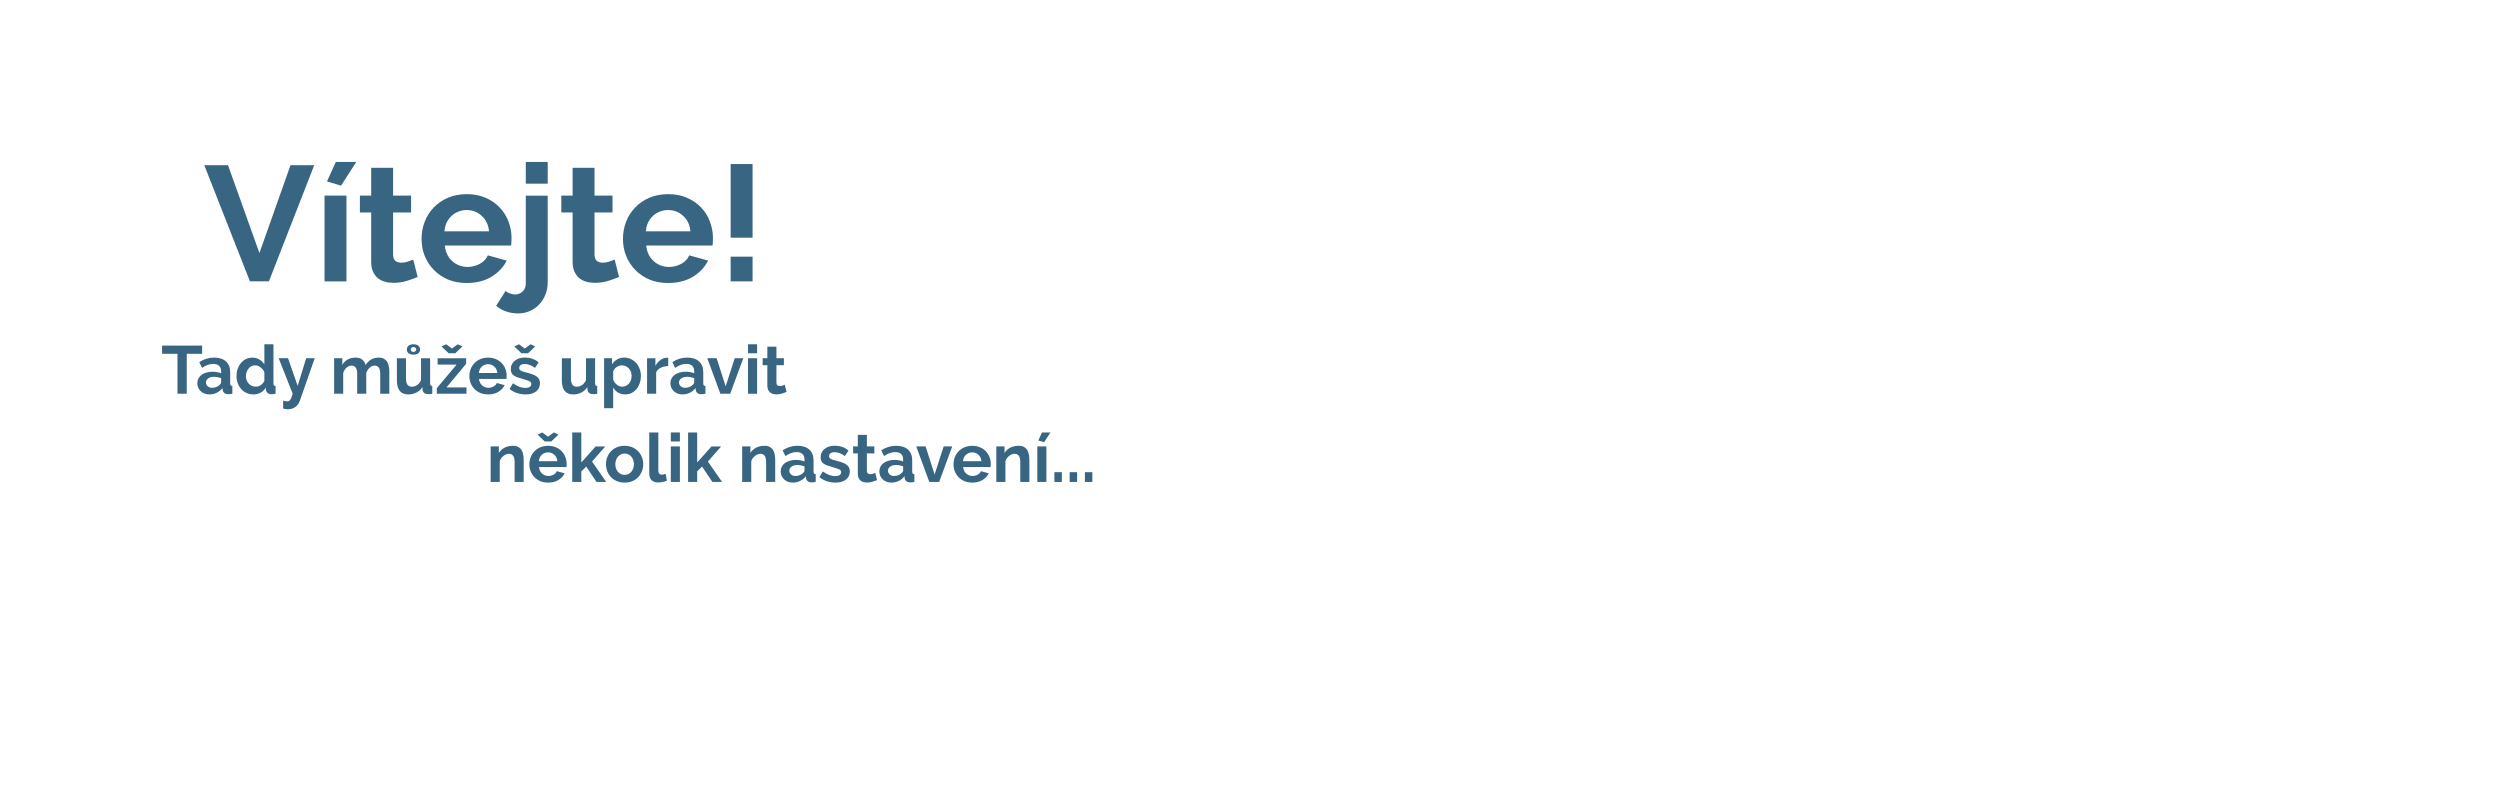 <?xml version="1.0" encoding="UTF-8"?>
<svg width="700" height="220" version="1.1" viewBox="0 0 185.21 58.208" xmlns="http://www.w3.org/2000/svg" xmlns:cc="http://creativecommons.org/ns#" xmlns:dc="http://purl.org/dc/elements/1.1/" xmlns:rdf="http://www.w3.org/1999/02/22-rdf-syntax-ns#">
<g transform="translate(-18.958 -31.678)">
<g fill="#386582">
<g stroke-width=".303" aria-label="Vítejte!">
<path d="m35.85 43.916 2.327 6.509 2.303-6.509h1.758l-3.358 8.606h-1.406l-3.382-8.606z"/>
<path d="m44.225 45.432-1.042-0.315 0.655-1.442h1.515zm-1.224 7.091v-6.352h1.624v6.352z"/>
<path d="m49.898 52.195q-0.327 0.145-0.8 0.291t-0.994 0.145q-0.339 0-0.642-0.085-0.291-0.085-0.521-0.267-0.218-0.194-0.352-0.485-0.133-0.303-0.133-0.727v-3.649h-0.836v-1.248h0.836v-2.061h1.624v2.061h1.333v1.248h-1.333v3.103q0 0.339 0.17 0.485 0.182 0.133 0.436 0.133t0.497-0.085 0.388-0.145z"/>
<path d="m53.535 52.644q-0.764 0-1.382-0.255-0.618-0.267-1.055-0.715-0.436-0.449-0.679-1.042-0.23-0.594-0.23-1.248 0-0.679 0.23-1.273 0.23-0.606 0.667-1.055 0.436-0.461 1.055-0.727 0.63-0.267 1.406-0.267t1.382 0.267q0.618 0.267 1.042 0.715 0.436 0.449 0.655 1.042 0.23 0.594 0.23 1.236 0 0.158-0.012 0.303 0 0.145-0.024 0.242h-4.909q0.036 0.376 0.182 0.667 0.145 0.291 0.376 0.497t0.521 0.315q0.291 0.109 0.606 0.109 0.485 0 0.909-0.23 0.436-0.242 0.594-0.63l1.394 0.388q-0.352 0.727-1.127 1.2-0.764 0.461-1.83 0.461zm1.649-3.83q-0.061-0.715-0.533-1.139-0.461-0.436-1.127-0.436-0.327 0-0.618 0.121-0.279 0.109-0.497 0.315-0.218 0.206-0.364 0.497-0.133 0.291-0.158 0.642z"/>
<path d="m57.329 54.898q-0.461 0-0.873-0.145-0.412-0.133-0.739-0.424l0.703-1.103q0.133 0.133 0.327 0.194 0.194 0.073 0.388 0.073 0.315 0 0.545-0.23 0.23-0.218 0.23-0.57v-6.521h1.624v6.4q0 0.509-0.17 0.933-0.17 0.436-0.473 0.739-0.291 0.315-0.703 0.485-0.4 0.17-0.861 0.17zm0.582-9.612v-1.612h1.624v1.612z"/>
<path d="m64.82 52.195q-0.327 0.145-0.8 0.291t-0.994 0.145q-0.339 0-0.642-0.085-0.291-0.085-0.521-0.267-0.218-0.194-0.352-0.485-0.133-0.303-0.133-0.727v-3.649h-0.836v-1.248h0.836v-2.061h1.624v2.061h1.333v1.248h-1.333v3.103q0 0.339 0.17 0.485 0.182 0.133 0.436 0.133t0.497-0.085 0.388-0.145z"/>
<path d="m68.456 52.644q-0.764 0-1.382-0.255-0.618-0.267-1.055-0.715-0.436-0.449-0.679-1.042-0.23-0.594-0.23-1.248 0-0.679 0.23-1.273 0.23-0.606 0.667-1.055 0.436-0.461 1.055-0.727 0.63-0.267 1.406-0.267t1.382 0.267q0.618 0.267 1.042 0.715 0.436 0.449 0.655 1.042 0.23 0.594 0.23 1.236 0 0.158-0.012 0.303 0 0.145-0.024 0.242h-4.909q0.036 0.376 0.182 0.667 0.145 0.291 0.376 0.497t0.521 0.315q0.291 0.109 0.606 0.109 0.485 0 0.909-0.23 0.436-0.242 0.594-0.63l1.394 0.388q-0.352 0.727-1.127 1.2-0.764 0.461-1.83 0.461zm1.649-3.83q-0.061-0.715-0.533-1.139-0.461-0.436-1.127-0.436-0.327 0-0.618 0.121-0.279 0.109-0.497 0.315t-0.364 0.497q-0.133 0.291-0.158 0.642z"/>
<path d="m73.087 49.286v-5.455h1.624v5.455zm0 3.236v-1.83h1.624v1.83z"/>
</g>
<g stroke-width=".126" aria-label="Tady můžeš upravit                     několik nastavení...">
<path d="m33.933 57.89h-1.14v2.958h-0.688v-2.958h-1.14v-0.608h2.968z"/>
<path d="m34.475 60.898q-0.191 0-0.357-0.06-0.166-0.065-0.286-0.176-0.121-0.116-0.191-0.266-0.065-0.151-0.065-0.331 0-0.186 0.08-0.342 0.085-0.161 0.231-0.271 0.151-0.111 0.357-0.171 0.206-0.065 0.452-0.065 0.176 0 0.342 0.03 0.171 0.03 0.301 0.085v-0.151q0-0.261-0.151-0.402-0.146-0.141-0.437-0.141-0.211 0-0.412 0.075t-0.412 0.221l-0.206-0.427q0.507-0.337 1.095-0.337 0.568 0 0.879 0.281 0.316 0.276 0.316 0.804v0.819q0 0.105 0.035 0.151 0.04 0.045 0.126 0.05v0.573q-0.171 0.035-0.296 0.035-0.191 0-0.296-0.085-0.1-0.085-0.126-0.226l-0.015-0.146q-0.176 0.231-0.427 0.352t-0.537 0.121zm0.191-0.492q0.171 0 0.321-0.06 0.156-0.06 0.241-0.161 0.111-0.085 0.111-0.191v-0.301q-0.121-0.045-0.261-0.07-0.141-0.03-0.271-0.03-0.261 0-0.427 0.121-0.166 0.116-0.166 0.296 0 0.171 0.131 0.286 0.131 0.111 0.321 0.111z"/>
<path d="m37.73 60.898q-0.271 0-0.502-0.105-0.231-0.105-0.397-0.291t-0.261-0.432q-0.09-0.251-0.09-0.537t0.085-0.532q0.09-0.246 0.246-0.432 0.156-0.186 0.372-0.291t0.472-0.105q0.291 0 0.522 0.141 0.236 0.141 0.367 0.367v-1.497h0.673v2.893q0 0.105 0.035 0.151 0.035 0.045 0.121 0.05v0.573q-0.176 0.035-0.286 0.035-0.181 0-0.296-0.09t-0.131-0.236l-0.015-0.166q-0.146 0.251-0.397 0.382-0.246 0.126-0.517 0.126zm0.176-0.573q0.095 0 0.196-0.03 0.1-0.035 0.186-0.095 0.085-0.06 0.151-0.141 0.07-0.08 0.105-0.176v-0.628q-0.04-0.111-0.116-0.201-0.07-0.095-0.166-0.161-0.09-0.07-0.196-0.111-0.1-0.04-0.201-0.04-0.151 0-0.281 0.065-0.126 0.065-0.216 0.181-0.09 0.111-0.141 0.256-0.05 0.146-0.05 0.301 0 0.166 0.055 0.306 0.055 0.141 0.151 0.246 0.095 0.105 0.226 0.166 0.136 0.06 0.296 0.06z"/>
<path d="m39.935 61.36q0.085 0.025 0.166 0.035 0.08 0.015 0.136 0.015 0.065 0 0.121-0.025t0.1-0.09q0.045-0.06 0.09-0.171 0.045-0.111 0.095-0.276l-1.04-2.632h0.693l0.713 2.049 0.633-2.049h0.633l-1.105 3.154q-0.095 0.276-0.326 0.452t-0.573 0.176q-0.08 0-0.166-0.015-0.08-0.01-0.171-0.04z"/>
<path d="m47.8 60.848h-0.673v-1.477q0-0.316-0.111-0.462-0.105-0.146-0.296-0.146-0.201 0-0.377 0.156-0.176 0.151-0.251 0.397v1.532h-0.673v-1.477q0-0.316-0.111-0.462-0.105-0.146-0.296-0.146-0.196 0-0.377 0.151-0.176 0.151-0.251 0.397v1.537h-0.673v-2.632h0.608v0.487q0.146-0.256 0.397-0.392 0.256-0.141 0.583-0.141 0.331 0 0.512 0.161t0.231 0.397q0.161-0.271 0.407-0.412 0.246-0.146 0.563-0.146 0.241 0 0.397 0.09t0.241 0.236q0.085 0.146 0.116 0.331 0.035 0.186 0.035 0.377z"/>
<path d="m49.101 57.568q0-0.186 0.131-0.286 0.136-0.1 0.357-0.1t0.352 0.1q0.136 0.1 0.136 0.286t-0.136 0.286q-0.131 0.1-0.352 0.1t-0.357-0.1q-0.131-0.1-0.131-0.286zm0.487-0.181q-0.085 0-0.146 0.05-0.055 0.045-0.055 0.131 0 0.075 0.055 0.131 0.06 0.05 0.146 0.05 0.08 0 0.141-0.05 0.065-0.05 0.065-0.131 0-0.085-0.06-0.131-0.06-0.05-0.146-0.05zm-0.397 3.511q-0.407 0-0.618-0.261t-0.211-0.773v-1.647h0.673v1.502q0 0.608 0.437 0.608 0.196 0 0.377-0.116 0.186-0.121 0.301-0.362v-1.632h0.673v1.858q0 0.105 0.035 0.151 0.04 0.045 0.126 0.05v0.573q-0.1 0.02-0.171 0.025-0.065 5e-3 -0.121 5e-3 -0.181 0-0.296-0.08-0.111-0.085-0.131-0.231l-0.015-0.211q-0.176 0.271-0.452 0.407t-0.608 0.136z"/>
<path d="m52.014 57.182 0.427 0.316 0.427-0.316 0.347 0.161-0.532 0.507h-0.487l-0.532-0.507zm-0.698 3.255 1.467-1.748h-1.406v-0.472h2.115v0.412l-1.457 1.748h1.482v0.472h-2.2z"/>
<path d="m55.118 60.898q-0.316 0-0.573-0.105-0.256-0.111-0.437-0.296t-0.281-0.432q-0.095-0.246-0.095-0.517 0-0.281 0.095-0.527 0.095-0.251 0.276-0.437 0.181-0.191 0.437-0.301 0.261-0.111 0.583-0.111 0.321 0 0.573 0.111 0.256 0.111 0.432 0.296 0.181 0.186 0.271 0.432 0.095 0.246 0.095 0.512 0 0.065-5e-3 0.126 0 0.06-0.01 0.1h-2.034q0.015 0.156 0.075 0.276t0.156 0.206q0.095 0.085 0.216 0.131 0.121 0.045 0.251 0.045 0.201 0 0.377-0.095 0.181-0.1 0.246-0.261l0.578 0.161q-0.146 0.301-0.467 0.497-0.316 0.191-0.758 0.191zm0.683-1.587q-0.025-0.296-0.221-0.472-0.191-0.181-0.467-0.181-0.136 0-0.256 0.05-0.116 0.045-0.206 0.131-0.09 0.085-0.151 0.206-0.055 0.121-0.065 0.266z"/>
<path d="m57.408 57.182 0.427 0.316 0.427-0.316 0.347 0.161-0.532 0.507h-0.487l-0.532-0.507zm0.492 3.717q-0.331 0-0.648-0.105-0.316-0.105-0.542-0.301l0.251-0.422q0.241 0.171 0.467 0.261 0.231 0.085 0.457 0.085 0.201 0 0.316-0.075t0.116-0.216-0.136-0.206q-0.136-0.065-0.442-0.151-0.256-0.07-0.437-0.136t-0.291-0.146q-0.111-0.085-0.161-0.191-0.05-0.111-0.05-0.261 0-0.201 0.075-0.362 0.08-0.161 0.221-0.271 0.141-0.116 0.326-0.176 0.191-0.06 0.412-0.06 0.296 0 0.552 0.085 0.261 0.085 0.477 0.276l-0.271 0.407q-0.201-0.151-0.392-0.221-0.186-0.07-0.372-0.07-0.171 0-0.286 0.07t-0.116 0.226q0 0.07 0.025 0.116 0.03 0.045 0.09 0.08t0.156 0.07q0.1 0.03 0.246 0.065 0.271 0.07 0.462 0.141 0.196 0.07 0.316 0.161 0.126 0.09 0.181 0.211 0.06 0.116 0.06 0.281 0 0.387-0.286 0.613-0.286 0.221-0.778 0.221z"/>
<path d="m61.411 60.898q-0.407 0-0.618-0.261t-0.211-0.773v-1.647h0.673v1.502q0 0.608 0.437 0.608 0.196 0 0.377-0.116 0.186-0.121 0.301-0.362v-1.632h0.673v1.858q0 0.105 0.035 0.151 0.04 0.045 0.126 0.05v0.573q-0.1 0.02-0.171 0.025-0.065 5e-3 -0.121 5e-3 -0.181 0-0.296-0.08-0.111-0.085-0.131-0.231l-0.015-0.211q-0.176 0.271-0.452 0.407t-0.608 0.136z"/>
<path d="m65.289 60.898q-0.311 0-0.542-0.136-0.231-0.141-0.362-0.377v1.532h-0.673v-3.702h0.588v0.452q0.146-0.231 0.377-0.362 0.231-0.136 0.532-0.136 0.266 0 0.492 0.111 0.226 0.105 0.387 0.291 0.166 0.181 0.256 0.432 0.095 0.246 0.095 0.522 0 0.286-0.085 0.537t-0.241 0.437q-0.151 0.186-0.362 0.291-0.211 0.105-0.462 0.105zm-0.226-0.573q0.151 0 0.276-0.065 0.131-0.065 0.221-0.176 0.09-0.111 0.141-0.256 0.05-0.146 0.05-0.301 0-0.166-0.055-0.306-0.055-0.146-0.156-0.251-0.095-0.105-0.231-0.166-0.131-0.06-0.286-0.06-0.095 0-0.196 0.035-0.1 0.03-0.186 0.09-0.085 0.06-0.156 0.141-0.065 0.08-0.1 0.176v0.618q0.09 0.226 0.276 0.377 0.186 0.146 0.402 0.146z"/>
<path d="m68.463 58.799q-0.306 5e-3 -0.547 0.121-0.241 0.111-0.347 0.337v1.592h-0.673v-2.632h0.618v0.563q0.07-0.136 0.166-0.241 0.095-0.111 0.206-0.191t0.221-0.121q0.116-0.045 0.221-0.045 0.055 0 0.08 0 0.03 0 0.055 5e-3z"/>
<path d="m69.523 60.898q-0.191 0-0.357-0.06-0.166-0.065-0.286-0.176-0.121-0.116-0.191-0.266-0.065-0.151-0.065-0.331 0-0.186 0.08-0.342 0.085-0.161 0.231-0.271 0.151-0.111 0.357-0.171 0.206-0.065 0.452-0.065 0.176 0 0.342 0.03 0.171 0.03 0.301 0.085v-0.151q0-0.261-0.151-0.402-0.146-0.141-0.437-0.141-0.211 0-0.412 0.075t-0.412 0.221l-0.206-0.427q0.507-0.337 1.095-0.337 0.568 0 0.879 0.281 0.316 0.276 0.316 0.804v0.819q0 0.105 0.035 0.151 0.04 0.045 0.126 0.05v0.573q-0.171 0.035-0.296 0.035-0.191 0-0.296-0.085-0.1-0.085-0.126-0.226l-0.015-0.146q-0.176 0.231-0.427 0.352t-0.537 0.121zm0.191-0.492q0.171 0 0.321-0.06 0.156-0.06 0.241-0.161 0.111-0.085 0.111-0.191v-0.301q-0.121-0.045-0.261-0.07-0.141-0.03-0.271-0.03-0.261 0-0.427 0.121-0.166 0.116-0.166 0.296 0 0.171 0.131 0.286 0.131 0.111 0.321 0.111z"/>
<path d="m72.325 60.848-0.969-2.632h0.693l0.668 2.084 0.673-2.084h0.633l-0.969 2.632z"/>
<path d="m74.374 60.848v-2.632h0.673v2.632zm0-2.998v-0.668h0.673v0.668z"/>
<path d="m77.232 60.713q-0.136 0.06-0.331 0.121t-0.412 0.06q-0.141 0-0.266-0.035-0.121-0.035-0.216-0.111-0.09-0.08-0.146-0.201-0.055-0.126-0.055-0.301v-1.512h-0.347v-0.517h0.347v-0.854h0.673v0.854h0.552v0.517h-0.552v1.286q0 0.141 0.07 0.201 0.075 0.055 0.181 0.055t0.206-0.035 0.161-0.06z"/>
<path d="m57.755 67.381h-0.673v-1.477q0-0.316-0.111-0.462t-0.306-0.146q-0.1 0-0.206 0.04-0.105 0.04-0.201 0.116-0.09 0.07-0.166 0.171t-0.111 0.221v1.537h-0.673v-2.632h0.608v0.487q0.146-0.251 0.422-0.392t0.623-0.141q0.246 0 0.402 0.09t0.241 0.236q0.085 0.146 0.116 0.331 0.035 0.186 0.035 0.377z"/>
<path d="m59.131 63.714 0.427 0.316 0.427-0.316 0.347 0.161-0.532 0.507h-0.487l-0.532-0.507zm0.432 3.717q-0.316 0-0.573-0.105-0.256-0.111-0.437-0.296t-0.281-0.432q-0.095-0.246-0.095-0.517 0-0.281 0.095-0.527 0.095-0.251 0.276-0.437 0.181-0.191 0.437-0.301 0.261-0.111 0.583-0.111 0.321 0 0.573 0.111 0.256 0.111 0.432 0.296 0.181 0.186 0.271 0.432 0.095 0.246 0.095 0.512 0 0.065-5e-3 0.126 0 0.06-0.01 0.1h-2.034q0.015 0.156 0.075 0.276t0.156 0.206q0.095 0.085 0.216 0.131 0.121 0.045 0.251 0.045 0.201 0 0.377-0.095 0.181-0.1 0.246-0.261l0.578 0.161q-0.146 0.301-0.467 0.497-0.316 0.191-0.758 0.191zm0.683-1.587q-0.025-0.296-0.221-0.472-0.191-0.181-0.467-0.181-0.136 0-0.256 0.05-0.116 0.045-0.206 0.131-0.09 0.085-0.151 0.206-0.055 0.121-0.065 0.266z"/>
<path d="m63.149 67.381-0.763-1.14-0.362 0.357v0.784h-0.673v-3.667h0.673v2.225l1.055-1.185h0.718l-0.979 1.115 1.05 1.512z"/>
<path d="m65.233 67.431q-0.321 0-0.578-0.111t-0.437-0.296q-0.176-0.191-0.271-0.437t-0.095-0.517q0-0.276 0.095-0.522t0.271-0.432q0.181-0.191 0.437-0.301t0.578-0.111q0.321 0 0.573 0.111 0.256 0.111 0.432 0.301 0.181 0.186 0.276 0.432 0.095 0.246 0.095 0.522 0 0.271-0.095 0.517t-0.271 0.437q-0.176 0.186-0.432 0.296-0.256 0.111-0.578 0.111zm-0.688-1.361q0 0.176 0.05 0.321 0.055 0.141 0.146 0.246 0.095 0.105 0.221 0.166 0.126 0.055 0.271 0.055t0.271-0.055q0.126-0.06 0.216-0.166 0.095-0.105 0.146-0.251 0.055-0.146 0.055-0.321 0-0.171-0.055-0.316-0.05-0.146-0.146-0.251-0.09-0.105-0.216-0.161-0.126-0.06-0.271-0.06t-0.271 0.06-0.221 0.166q-0.09 0.105-0.146 0.251-0.05 0.146-0.05 0.316z"/>
<path d="m67.057 63.714h0.673v2.823q0 0.146 0.07 0.226t0.201 0.08q0.06 0 0.131-0.02 0.075-0.02 0.141-0.05l0.09 0.512q-0.136 0.065-0.316 0.1t-0.326 0.035q-0.316 0-0.492-0.166-0.171-0.171-0.171-0.482z"/>
<path d="m68.654 67.381v-2.632h0.673v2.632zm0-2.998v-0.668h0.673v0.668z"/>
<path d="m71.733 67.381-0.763-1.14-0.362 0.357v0.784h-0.673v-3.667h0.673v2.225l1.055-1.185h0.718l-0.979 1.115 1.05 1.512z"/>
<path d="m76.389 67.381h-0.673v-1.477q0-0.316-0.111-0.462t-0.306-0.146q-0.1 0-0.206 0.04t-0.201 0.116q-0.09 0.07-0.166 0.171-0.075 0.1-0.111 0.221v1.537h-0.673v-2.632h0.608v0.487q0.146-0.251 0.422-0.392t0.623-0.141q0.246 0 0.402 0.09t0.241 0.236q0.085 0.146 0.116 0.331 0.035 0.186 0.035 0.377z"/>
<path d="m77.694 67.431q-0.191 0-0.357-0.06-0.166-0.065-0.286-0.176-0.121-0.116-0.191-0.266-0.065-0.151-0.065-0.331 0-0.186 0.08-0.342 0.085-0.161 0.231-0.271 0.151-0.111 0.357-0.171 0.206-0.065 0.452-0.065 0.176 0 0.342 0.03 0.171 0.03 0.301 0.085v-0.151q0-0.261-0.151-0.402-0.146-0.141-0.437-0.141-0.211 0-0.412 0.075t-0.412 0.221l-0.206-0.427q0.507-0.337 1.095-0.337 0.568 0 0.879 0.281 0.316 0.276 0.316 0.804v0.819q0 0.105 0.035 0.151 0.04 0.045 0.126 0.05v0.573q-0.171 0.035-0.296 0.035-0.191 0-0.296-0.085-0.1-0.085-0.126-0.226l-0.015-0.146q-0.176 0.231-0.427 0.352t-0.537 0.121zm0.191-0.492q0.171 0 0.321-0.06 0.156-0.06 0.241-0.161 0.111-0.085 0.111-0.191v-0.301q-0.121-0.045-0.261-0.07-0.141-0.03-0.271-0.03-0.261 0-0.427 0.121-0.166 0.116-0.166 0.296 0 0.171 0.131 0.286 0.131 0.111 0.321 0.111z"/>
<path d="m80.854 67.431q-0.331 0-0.648-0.105-0.316-0.105-0.542-0.301l0.251-0.422q0.241 0.171 0.467 0.261 0.231 0.085 0.457 0.085 0.201 0 0.316-0.075t0.116-0.216-0.136-0.206q-0.136-0.065-0.442-0.151-0.256-0.07-0.437-0.136-0.181-0.065-0.291-0.146-0.111-0.085-0.161-0.191-0.05-0.111-0.05-0.261 0-0.201 0.075-0.362 0.08-0.161 0.221-0.271 0.141-0.116 0.326-0.176 0.191-0.06 0.412-0.06 0.296 0 0.552 0.085 0.261 0.085 0.477 0.276l-0.271 0.407q-0.201-0.151-0.392-0.221-0.186-0.07-0.372-0.07-0.171 0-0.286 0.07t-0.116 0.226q0 0.07 0.025 0.116 0.03 0.045 0.09 0.08t0.156 0.07q0.1 0.03 0.246 0.065 0.271 0.07 0.462 0.141 0.196 0.07 0.316 0.161 0.126 0.09 0.181 0.211 0.06 0.116 0.06 0.281 0 0.387-0.286 0.613-0.286 0.221-0.778 0.221z"/>
<path d="m83.933 67.245q-0.136 0.06-0.331 0.121t-0.412 0.06q-0.141 0-0.266-0.035-0.121-0.035-0.216-0.111-0.09-0.08-0.146-0.201-0.055-0.126-0.055-0.301v-1.512h-0.347v-0.517h0.347v-0.854h0.673v0.854h0.552v0.517h-0.552v1.286q0 0.141 0.07 0.201 0.075 0.055 0.181 0.055 0.105 0 0.206-0.035t0.161-0.06z"/>
<path d="m85.002 67.431q-0.191 0-0.357-0.06-0.166-0.065-0.286-0.176-0.121-0.116-0.191-0.266-0.065-0.151-0.065-0.331 0-0.186 0.08-0.342 0.085-0.161 0.231-0.271 0.151-0.111 0.357-0.171 0.206-0.065 0.452-0.065 0.176 0 0.342 0.03 0.171 0.03 0.301 0.085v-0.151q0-0.261-0.151-0.402-0.146-0.141-0.437-0.141-0.211 0-0.412 0.075t-0.412 0.221l-0.206-0.427q0.507-0.337 1.095-0.337 0.568 0 0.879 0.281 0.316 0.276 0.316 0.804v0.819q0 0.105 0.035 0.151 0.04 0.045 0.126 0.05v0.573q-0.171 0.035-0.296 0.035-0.191 0-0.296-0.085-0.1-0.085-0.126-0.226l-0.015-0.146q-0.176 0.231-0.427 0.352t-0.537 0.121zm0.191-0.492q0.171 0 0.321-0.06 0.156-0.06 0.241-0.161 0.111-0.085 0.111-0.191v-0.301q-0.121-0.045-0.261-0.07-0.141-0.03-0.271-0.03-0.261 0-0.427 0.121-0.166 0.116-0.166 0.296 0 0.171 0.131 0.286 0.131 0.111 0.321 0.111z"/>
<path d="m87.805 67.381-0.969-2.632h0.693l0.668 2.084 0.673-2.084h0.633l-0.969 2.632z"/>
<path d="m90.984 67.431q-0.316 0-0.573-0.105-0.256-0.111-0.437-0.296-0.181-0.186-0.281-0.432-0.095-0.246-0.095-0.517 0-0.281 0.095-0.527 0.095-0.251 0.276-0.437 0.181-0.191 0.437-0.301 0.261-0.111 0.583-0.111t0.573 0.111q0.256 0.111 0.432 0.296 0.181 0.186 0.271 0.432 0.095 0.246 0.095 0.512 0 0.065-5e-3 0.126 0 0.06-0.01 0.1h-2.034q0.015 0.156 0.075 0.276t0.156 0.206q0.095 0.085 0.216 0.131 0.121 0.045 0.251 0.045 0.201 0 0.377-0.095 0.181-0.1 0.246-0.261l0.578 0.161q-0.146 0.301-0.467 0.497-0.316 0.191-0.758 0.191zm0.683-1.587q-0.025-0.296-0.221-0.472-0.191-0.181-0.467-0.181-0.136 0-0.256 0.05-0.116 0.045-0.206 0.131-0.09 0.085-0.151 0.206-0.055 0.121-0.065 0.266z"/>
<path d="m95.218 67.381h-0.673v-1.477q0-0.316-0.111-0.462t-0.306-0.146q-0.1 0-0.206 0.04t-0.201 0.116q-0.09 0.07-0.166 0.171-0.075 0.1-0.111 0.221v1.537h-0.673v-2.632h0.608v0.487q0.146-0.251 0.422-0.392t0.623-0.141q0.246 0 0.402 0.09t0.241 0.236q0.085 0.146 0.116 0.331 0.035 0.186 0.035 0.377z"/>
<path d="m96.313 64.443-0.432-0.131 0.271-0.598h0.628zm-0.507 2.938v-2.632h0.673v2.632z"/>
<path d="m97.072 67.381v-0.723h0.552v0.723z"/>
<path d="m98.202 67.381v-0.723h0.552v0.723z"/>
<path d="m99.332 67.381v-0.723h0.552v0.723z"/>
</g>
</g>
</g>
</svg>
